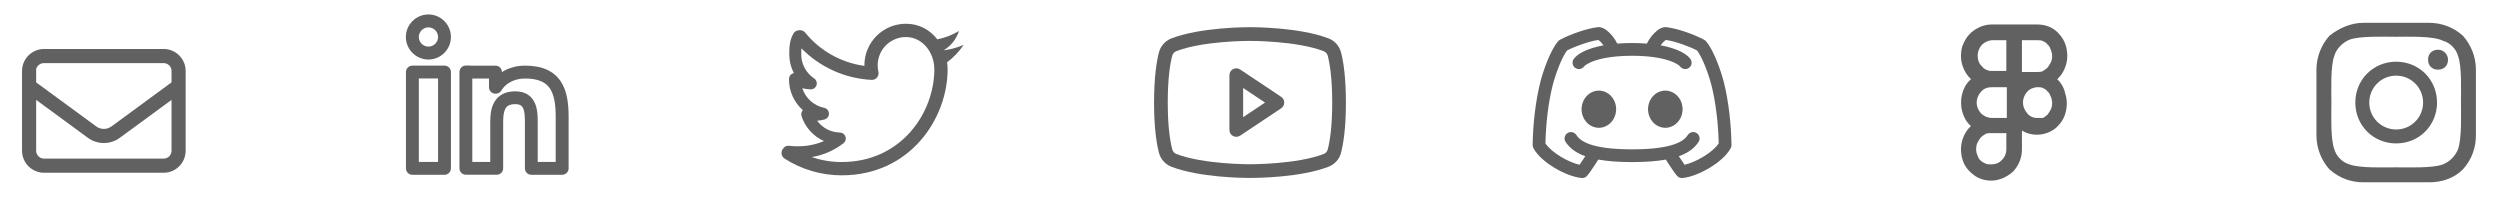 <svg width="301" height="25" viewBox="0 0 301 25" fill="none" xmlns="http://www.w3.org/2000/svg">
<path d="M2.903 8.548C2.903 7.223 3.977 6.148 5.303 6.148H19.703C21.026 6.148 22.103 7.223 22.103 8.548V18.148C22.103 19.472 21.026 20.548 19.703 20.548H5.303C3.977 20.548 2.903 19.472 2.903 18.148V8.548ZM4.103 8.548V10.045L11.438 15.422C12.072 15.887 12.934 15.887 13.568 15.422L20.903 10.045V8.548C20.903 7.885 20.366 7.348 19.703 7.348H5.269C4.64 7.348 4.069 7.885 4.069 8.548H4.103ZM4.103 11.533V18.148C4.103 18.812 4.64 19.348 5.303 19.348H19.703C20.366 19.348 20.903 18.812 20.903 18.148V11.533L14.277 16.39C13.219 17.166 11.787 17.166 10.729 16.39L4.103 11.533Z" fill="#616161" stroke="#616161" stroke-width="0.5"/>
<path d="M54.065 8.127C53.919 7.981 53.724 7.9 53.517 7.9H49.652C49.445 7.9 49.251 7.981 49.104 8.127C48.958 8.273 48.877 8.468 48.877 8.675V20.271C48.877 20.478 48.958 20.673 49.104 20.819C49.251 20.965 49.445 21.046 49.652 21.046H53.517C53.724 21.046 53.919 20.965 54.065 20.819C54.211 20.673 54.292 20.478 54.292 20.271V8.675C54.292 8.468 54.211 8.273 54.065 8.127ZM52.742 9.45V19.496H50.427V9.45H52.742Z" fill="#616161"/>
<path d="M54.077 3.395C54.008 3.234 53.925 3.082 53.828 2.938C53.731 2.794 53.62 2.66 53.496 2.536C52.983 2.023 52.302 1.74 51.58 1.74C51.214 1.74 50.858 1.812 50.522 1.956C50.2 2.093 49.911 2.288 49.663 2.536C49.15 3.05 48.867 3.73 48.867 4.453C48.867 4.818 48.939 5.174 49.083 5.51C49.22 5.832 49.415 6.122 49.663 6.37C50.176 6.883 50.857 7.166 51.58 7.166C51.945 7.166 52.301 7.093 52.637 6.95C52.959 6.813 53.248 6.618 53.496 6.37C54.01 5.856 54.292 5.175 54.292 4.453C54.292 4.087 54.22 3.732 54.077 3.395ZM51.585 5.611C51.429 5.611 51.278 5.58 51.135 5.519C50.997 5.461 50.874 5.377 50.767 5.271C50.661 5.164 50.577 5.041 50.519 4.903C50.458 4.76 50.427 4.609 50.427 4.453C50.427 4.297 50.458 4.145 50.519 4.003C50.577 3.865 50.661 3.741 50.767 3.635C50.874 3.529 50.997 3.445 51.135 3.386C51.278 3.326 51.429 3.295 51.585 3.295C51.741 3.295 51.893 3.326 52.035 3.386C52.173 3.445 52.297 3.529 52.403 3.635C52.509 3.741 52.593 3.865 52.651 4.003C52.712 4.145 52.743 4.297 52.743 4.453C52.743 4.531 52.735 4.608 52.72 4.683C52.705 4.758 52.682 4.832 52.651 4.903C52.593 5.041 52.509 5.164 52.403 5.271C52.297 5.377 52.173 5.461 52.035 5.519C51.893 5.58 51.741 5.611 51.585 5.611Z" fill="#616161"/>
<path d="M68.415 12.819C68.384 12.438 68.337 12.09 68.275 11.768C68.202 11.395 68.105 11.046 67.986 10.732C67.857 10.391 67.698 10.076 67.512 9.797C67.31 9.494 67.071 9.224 66.803 8.995C66.523 8.756 66.203 8.553 65.852 8.394C65.495 8.231 65.095 8.108 64.662 8.027C64.226 7.945 63.743 7.903 63.225 7.903C62.77 7.903 62.325 7.955 61.904 8.057C61.51 8.153 61.134 8.293 60.788 8.474C60.665 8.538 60.546 8.607 60.431 8.68V8.678C60.431 8.471 60.35 8.277 60.204 8.13C60.057 7.984 59.863 7.903 59.656 7.903H56.605V7.892H56.092C55.885 7.892 55.69 7.973 55.544 8.119C55.397 8.265 55.317 8.46 55.317 8.667V20.263C55.317 20.47 55.397 20.665 55.544 20.811C55.69 20.957 55.885 21.038 56.092 21.038H59.806C60.013 21.038 60.208 20.957 60.354 20.811C60.5 20.665 60.581 20.47 60.581 20.263V14.666C60.581 14.295 60.601 13.991 60.644 13.736C60.691 13.451 60.764 13.229 60.866 13.055C60.961 12.894 61.086 12.776 61.246 12.693C61.447 12.591 61.713 12.539 62.039 12.539C62.323 12.539 62.548 12.591 62.708 12.695C62.835 12.778 62.931 12.9 63.003 13.07L63.003 13.072C63.085 13.264 63.139 13.513 63.168 13.832C63.195 14.128 63.197 14.43 63.197 14.766V20.269C63.197 20.476 63.277 20.67 63.424 20.817C63.57 20.963 63.765 21.044 63.972 21.044H67.686C67.893 21.044 68.088 20.963 68.234 20.817C68.38 20.67 68.461 20.476 68.461 20.269V14.064C68.461 13.613 68.446 13.2 68.415 12.819ZM64.702 13.658C64.658 13.197 64.568 12.811 64.428 12.479C64.383 12.371 64.332 12.267 64.276 12.17C64.221 12.072 64.16 11.98 64.095 11.896C63.949 11.705 63.776 11.542 63.581 11.412C63.376 11.274 63.142 11.169 62.886 11.1C62.629 11.03 62.342 10.995 62.034 10.995C61.459 10.995 60.955 11.102 60.537 11.315C60.114 11.53 59.774 11.854 59.525 12.279C59.332 12.609 59.199 12.991 59.118 13.447C59.056 13.801 59.026 14.204 59.026 14.677V19.499H56.866V9.453H58.875V10.505C58.875 10.712 58.956 10.907 59.102 11.053C59.248 11.199 59.443 11.28 59.65 11.28H59.7C59.842 11.28 59.981 11.241 60.102 11.168C60.214 11.1 60.308 11.003 60.374 10.888L60.376 10.885C60.481 10.697 60.63 10.509 60.805 10.342C61.004 10.151 61.237 9.986 61.496 9.852L61.499 9.851C61.736 9.726 61.995 9.629 62.269 9.563C62.568 9.49 62.888 9.453 63.22 9.453C63.626 9.453 64 9.484 64.332 9.543C64.642 9.6 64.924 9.683 65.17 9.792C65.398 9.892 65.603 10.019 65.778 10.167C65.945 10.307 66.093 10.473 66.218 10.661C66.342 10.849 66.451 11.067 66.54 11.309C66.628 11.546 66.7 11.815 66.755 12.107C66.856 12.645 66.906 13.287 66.906 14.07V19.499H64.741V14.771C64.741 14.38 64.738 14.027 64.702 13.658Z" fill="#616161"/>
<g clip-path="url(#clip0_2_1217)">
<path fill-rule="evenodd" clip-rule="evenodd" d="M104.072 7.862C104.072 5.099 106.312 2.859 109.076 2.859C110.698 2.859 111.992 3.625 112.86 4.739C113.777 4.551 114.656 4.21 115.461 3.732C115.15 4.702 114.497 5.526 113.624 6.052L113.628 6.057C114.456 5.957 115.265 5.734 116.028 5.396L116.026 5.399C115.487 6.207 114.81 6.919 114.029 7.5C114.071 7.783 114.093 8.067 114.093 8.348C114.093 14.247 109.599 21.108 101.333 21.108C98.896 21.11 96.51 20.41 94.46 19.092C94.363 19.03 94.281 18.948 94.219 18.852C94.157 18.755 94.116 18.647 94.1 18.533C94.084 18.42 94.092 18.304 94.124 18.194C94.156 18.084 94.212 17.982 94.287 17.895C94.358 17.777 94.462 17.681 94.587 17.62C94.711 17.559 94.85 17.535 94.988 17.551C96.453 17.724 97.916 17.545 99.207 16.982C98.57 16.7 98 16.288 97.534 15.77C97.068 15.253 96.716 14.643 96.503 13.98C96.463 13.857 96.458 13.725 96.487 13.599C96.516 13.473 96.578 13.357 96.668 13.263C96.142 12.802 95.721 12.233 95.432 11.596C95.144 10.959 94.995 10.267 94.996 9.567V9.513C94.996 9.346 95.054 9.183 95.16 9.054C95.267 8.925 95.415 8.837 95.58 8.806C95.217 8.106 95.028 7.329 95.029 6.54C95.029 5.791 95.034 4.847 95.561 3.996C95.617 3.906 95.692 3.829 95.782 3.772C95.871 3.714 95.972 3.677 96.077 3.663C96.23 3.615 96.394 3.614 96.547 3.66C96.701 3.706 96.837 3.797 96.938 3.921C98.722 6.115 101.273 7.549 104.074 7.932V7.862H104.072ZM101.333 19.508C100.109 19.509 98.893 19.307 97.735 18.911C99.128 18.682 100.442 18.109 101.559 17.244C101.676 17.152 101.762 17.027 101.804 16.884C101.847 16.742 101.844 16.59 101.797 16.448C101.75 16.308 101.66 16.185 101.54 16.097C101.42 16.009 101.276 15.96 101.127 15.958C100.591 15.948 100.065 15.815 99.589 15.569C99.114 15.322 98.701 14.969 98.385 14.537C98.689 14.513 98.986 14.46 99.274 14.383C99.431 14.341 99.569 14.248 99.666 14.117C99.763 13.987 99.813 13.827 99.808 13.665C99.803 13.502 99.743 13.347 99.638 13.223C99.532 13.098 99.389 13.014 99.229 12.982C98.621 12.858 98.056 12.575 97.593 12.16C97.131 11.746 96.788 11.215 96.599 10.623C96.919 10.7 97.253 10.747 97.596 10.758C97.752 10.763 97.906 10.717 98.034 10.627C98.162 10.537 98.257 10.408 98.305 10.259C98.353 10.11 98.351 9.949 98.3 9.801C98.248 9.653 98.15 9.526 98.02 9.439C97.542 9.121 97.151 8.69 96.88 8.185C96.609 7.679 96.468 7.114 96.468 6.54C96.468 6.271 96.472 6.033 96.489 5.815C98.727 8.1 101.745 9.458 104.94 9.617C105.063 9.623 105.186 9.601 105.299 9.552C105.413 9.502 105.513 9.428 105.593 9.333C105.672 9.238 105.729 9.127 105.758 9.007C105.787 8.887 105.788 8.762 105.76 8.641C105.643 8.141 105.64 7.622 105.752 7.121C105.863 6.62 106.087 6.151 106.406 5.748C106.724 5.346 107.13 5.021 107.592 4.798C108.054 4.574 108.561 4.459 109.074 4.459C111.048 4.459 112.492 6.287 112.492 8.35C112.492 13.559 108.532 19.508 101.333 19.508Z" fill="#616161"/>
</g>
<g clip-path="url(#clip1_2_1217)">
<path d="M154.256 11.662L149.306 8.362C149.182 8.279 149.037 8.232 148.888 8.225C148.739 8.217 148.591 8.251 148.459 8.321C148.327 8.392 148.217 8.497 148.14 8.625C148.064 8.753 148.023 8.9 148.023 9.049V15.649C148.023 15.799 148.064 15.945 148.14 16.073C148.217 16.202 148.327 16.306 148.459 16.377C148.591 16.448 148.739 16.481 148.888 16.474C149.037 16.466 149.182 16.419 149.306 16.336L154.256 13.036C154.369 12.961 154.462 12.859 154.526 12.739C154.59 12.619 154.624 12.485 154.624 12.349C154.624 12.213 154.59 12.079 154.526 11.96C154.462 11.84 154.369 11.738 154.256 11.662ZM149.673 14.107V10.596L152.311 12.349L149.673 14.107ZM161.464 6.318C161.366 5.938 161.18 5.587 160.92 5.293C160.661 4.998 160.335 4.77 159.969 4.627C156.434 3.262 150.808 3.274 150.498 3.274C150.189 3.274 144.562 3.262 141.027 4.627C140.662 4.77 140.336 4.998 140.076 5.293C139.816 5.587 139.63 5.938 139.533 6.318C139.266 7.348 138.948 9.229 138.948 12.349C138.948 15.47 139.266 17.351 139.533 18.38C139.63 18.76 139.816 19.112 140.076 19.406C140.336 19.701 140.662 19.929 141.027 20.072C144.414 21.379 149.715 21.424 150.43 21.424H150.566C151.282 21.424 156.586 21.379 159.969 20.072C160.335 19.929 160.661 19.701 160.921 19.406C161.18 19.112 161.367 18.76 161.464 18.38C161.731 17.349 162.048 15.47 162.048 12.349C162.048 9.229 161.731 7.348 161.464 6.318ZM159.866 17.972C159.835 18.098 159.774 18.215 159.688 18.314C159.603 18.412 159.495 18.489 159.374 18.538C156.11 19.798 150.559 19.775 150.505 19.775H150.498C150.443 19.775 144.895 19.796 141.629 18.538C141.509 18.489 141.401 18.412 141.315 18.314C141.23 18.215 141.169 18.098 141.138 17.972C140.887 17.03 140.598 15.296 140.598 12.349C140.598 9.403 140.887 7.668 141.13 6.732C141.161 6.605 141.222 6.487 141.307 6.387C141.393 6.288 141.501 6.211 141.622 6.162C144.77 4.946 150.043 4.924 150.476 4.924H150.503C150.559 4.924 156.111 4.906 159.372 6.162C159.493 6.21 159.601 6.287 159.686 6.386C159.772 6.484 159.833 6.601 159.864 6.728C160.11 7.668 160.398 9.403 160.398 12.349C160.398 15.296 160.11 17.03 159.866 17.966V17.972Z" fill="#616161"/>
</g>
<g clip-path="url(#clip2_2_1217)">
<path fill-rule="evenodd" clip-rule="evenodd" d="M192.623 3.27C192.555 3.259 192.487 3.257 192.419 3.265C191.074 3.41 189.026 4.137 187.816 4.793C187.736 4.836 187.665 4.894 187.605 4.962C187.103 5.537 186.647 6.473 186.29 7.359C185.922 8.268 185.618 9.228 185.447 9.922C184.88 12.178 184.571 14.887 184.53 17.457C184.529 17.585 184.559 17.712 184.619 17.825C185.099 18.742 186.135 19.591 187.171 20.212C188.219 20.841 189.443 21.337 190.429 21.433C190.547 21.444 190.666 21.428 190.777 21.385C190.888 21.343 190.987 21.275 191.067 21.188C191.314 20.921 191.733 20.297 192.05 19.812C192.194 19.591 192.33 19.38 192.435 19.212C193.495 19.404 194.823 19.516 196.503 19.516C198.179 19.516 199.507 19.404 200.567 19.212C200.672 19.382 200.807 19.591 200.951 19.81C201.267 20.297 201.687 20.921 201.935 21.188C202.015 21.275 202.114 21.343 202.225 21.385C202.336 21.428 202.455 21.444 202.573 21.433C203.559 21.337 204.781 20.841 205.829 20.212C206.866 19.591 207.901 18.742 208.383 17.825C208.442 17.711 208.472 17.585 208.471 17.457C208.431 14.887 208.12 12.177 207.557 9.921C207.331 9.05 207.048 8.194 206.711 7.359C206.354 6.473 205.898 5.535 205.397 4.962C205.337 4.894 205.265 4.836 205.184 4.793C203.976 4.137 201.928 3.41 200.581 3.265C200.514 3.258 200.446 3.259 200.379 3.27C200.078 3.328 199.795 3.458 199.555 3.65C199.019 4.082 198.585 4.628 198.285 5.249C197.692 5.202 197.097 5.179 196.503 5.18C195.859 5.18 195.264 5.204 194.715 5.247C194.415 4.627 193.982 4.082 193.445 3.65C193.206 3.459 192.924 3.328 192.623 3.27ZM202.131 18.809C202.357 19.156 202.588 19.499 202.824 19.838C203.458 19.694 204.266 19.358 205.04 18.894C205.909 18.374 206.599 17.774 206.931 17.266C206.879 14.857 206.581 12.354 206.067 10.294C205.858 9.491 205.597 8.703 205.287 7.934C204.967 7.137 204.623 6.462 204.323 6.074C203.283 5.535 201.643 4.966 200.575 4.81C200.542 4.83 200.511 4.851 200.482 4.874C200.349 4.979 200.228 5.097 200.12 5.226C200.057 5.302 199.997 5.379 199.939 5.458C200.427 5.548 200.863 5.655 201.248 5.774C202.343 6.11 203.131 6.574 203.517 7.087C203.639 7.25 203.692 7.455 203.663 7.657C203.634 7.858 203.526 8.04 203.363 8.162C203.283 8.223 203.191 8.267 203.093 8.292C202.996 8.317 202.894 8.323 202.794 8.308C202.592 8.28 202.41 8.172 202.288 8.009C202.194 7.884 201.783 7.545 200.797 7.241C199.845 6.95 198.445 6.716 196.503 6.716C194.56 6.716 193.159 6.95 192.208 7.242C191.223 7.546 190.811 7.882 190.717 8.009C190.657 8.09 190.581 8.157 190.494 8.209C190.407 8.26 190.311 8.294 190.211 8.308C190.01 8.337 189.805 8.285 189.642 8.162C189.561 8.102 189.493 8.026 189.442 7.939C189.39 7.853 189.357 7.756 189.342 7.657C189.314 7.455 189.366 7.25 189.488 7.087C189.874 6.572 190.663 6.111 191.757 5.775C192.141 5.655 192.576 5.55 193.063 5.46C193.005 5.38 192.944 5.302 192.88 5.226C192.773 5.097 192.652 4.979 192.52 4.874C192.49 4.851 192.459 4.83 192.426 4.81C191.359 4.966 189.719 5.535 188.679 6.074C188.378 6.463 188.035 7.137 187.714 7.934C187.373 8.782 187.09 9.673 186.935 10.294C186.419 12.354 186.122 14.857 186.071 17.266C186.403 17.775 187.091 18.374 187.96 18.895C188.736 19.359 189.543 19.695 190.178 19.838C190.417 19.5 190.648 19.157 190.871 18.809C189.615 18.362 188.941 17.75 188.503 17.094C188.447 17.01 188.408 16.915 188.388 16.816C188.369 16.717 188.369 16.615 188.389 16.516C188.409 16.417 188.448 16.323 188.505 16.24C188.561 16.156 188.633 16.084 188.717 16.028C188.801 15.972 188.895 15.933 188.994 15.914C189.093 15.894 189.195 15.895 189.294 15.915C189.393 15.934 189.487 15.974 189.571 16.03C189.655 16.086 189.727 16.158 189.783 16.242C190.199 16.87 191.293 17.98 196.503 17.98C201.714 17.98 202.807 16.87 203.223 16.242C203.336 16.073 203.511 15.955 203.711 15.915C203.911 15.874 204.118 15.915 204.288 16.028C204.458 16.141 204.576 16.317 204.616 16.516C204.656 16.716 204.616 16.924 204.503 17.094C204.064 17.75 203.389 18.364 202.131 18.809ZM191.031 11.567C191.421 11.148 191.951 10.911 192.503 10.908C193.055 10.911 193.584 11.148 193.975 11.567C194.363 11.988 194.583 12.556 194.583 13.148C194.583 13.74 194.363 14.308 193.975 14.729C193.584 15.148 193.055 15.385 192.503 15.388C192.225 15.385 191.951 15.325 191.698 15.212C191.445 15.098 191.218 14.934 191.031 14.729C190.636 14.297 190.419 13.733 190.423 13.148C190.423 12.556 190.642 11.988 191.031 11.567ZM200.503 10.908C199.951 10.911 199.421 11.148 199.031 11.567C198.642 11.988 198.423 12.556 198.423 13.148C198.423 13.74 198.642 14.308 199.031 14.729C199.421 15.148 199.951 15.385 200.503 15.388C201.055 15.385 201.584 15.148 201.975 14.729C202.363 14.308 202.583 13.74 202.583 13.148C202.583 12.556 202.363 11.988 201.975 11.567C201.788 11.362 201.561 11.198 201.307 11.084C201.054 10.971 200.78 10.911 200.503 10.908Z" fill="#616161"/>
</g>
<path fill-rule="evenodd" clip-rule="evenodd" d="M239.806 2.948C238.992 2.948 238.254 3.239 237.66 3.663C236.907 4.178 236.51 4.906 236.256 5.587L236.248 5.607L236.243 5.628C236.049 6.393 236.042 7.247 236.314 7.982C236.52 8.587 236.85 9.118 237.308 9.531C237 9.81 236.705 10.149 236.508 10.572C236.244 11.137 236.111 11.709 236.111 12.348C236.111 12.987 236.244 13.559 236.508 14.124C236.703 14.543 236.968 14.886 237.295 15.176C236.842 15.589 236.516 16.118 236.312 16.719C236.044 17.509 236.047 18.296 236.243 19.068C236.447 19.872 236.923 20.522 237.581 21.019C238.208 21.538 239.021 21.748 239.746 21.748C240.705 21.748 241.634 21.31 242.347 20.684L242.362 20.671L242.376 20.656C243.038 19.945 243.442 19.014 243.442 18.005V15.725C243.979 16.045 244.586 16.219 245.199 16.219H245.259C246.075 16.219 246.814 15.927 247.409 15.502L247.421 15.493L247.432 15.483C248.023 14.991 248.498 14.344 248.702 13.539C248.897 12.774 248.901 11.995 248.641 11.213C248.481 10.493 248.124 9.943 247.696 9.532C248.156 9.117 248.487 8.584 248.693 7.976C248.961 7.187 248.958 6.4 248.762 5.628C248.558 4.823 248.082 4.176 247.492 3.683C246.864 3.16 246.047 2.948 245.319 2.948H239.806ZM245.259 4.841C245.585 4.841 245.774 4.85 245.908 4.922L245.924 4.93L245.94 4.937C246.226 5.059 246.376 5.152 246.489 5.313L246.521 5.359L246.566 5.395C246.715 5.515 246.804 5.681 246.921 5.995C247.029 6.285 247.076 6.494 247.076 6.755C247.076 7.032 247.023 7.293 246.933 7.486C246.837 7.692 246.692 7.906 246.521 8.15C246.3 8.328 246.108 8.478 245.924 8.58C245.715 8.665 245.498 8.669 245.259 8.669H243.442V4.841H245.259ZM238.601 5.42C238.885 5.115 239.324 4.899 239.771 4.841H241.563V8.541H239.746C239.332 8.541 238.906 8.341 238.621 7.984L238.602 7.96L238.579 7.939C238.267 7.652 238.109 7.196 238.109 6.691C238.109 6.214 238.31 5.733 238.601 5.42ZM245.259 10.498C245.585 10.498 245.774 10.507 245.908 10.579L245.924 10.587L245.94 10.594C246.226 10.716 246.376 10.809 246.489 10.97L246.521 11.017L246.566 11.052C246.715 11.172 246.804 11.338 246.921 11.652L246.927 11.667L246.933 11.681C247.023 11.874 247.076 12.135 247.076 12.412C247.076 12.689 247.023 12.95 246.933 13.143C246.837 13.35 246.692 13.563 246.521 13.807C246.327 13.964 246.155 14.099 245.991 14.198H245.199C244.784 14.198 244.359 13.998 244.073 13.641C243.751 13.238 243.562 12.809 243.562 12.348C243.562 11.871 243.762 11.39 244.053 11.078L244.064 11.066L244.073 11.055C244.337 10.725 244.747 10.558 245.223 10.498H245.259ZM238.541 11.013C238.873 10.657 239.299 10.498 239.806 10.498H241.623V14.198H239.806C239.331 14.198 238.889 13.996 238.531 13.671C238.181 13.29 237.989 12.812 237.989 12.348C237.989 11.879 238.185 11.396 238.541 11.013ZM238.484 16.545C238.705 16.367 238.897 16.217 239.081 16.116C239.291 16.03 239.507 16.026 239.746 16.026H241.563V17.941C241.563 18.486 241.361 18.952 241.033 19.253L241.022 19.264L241.012 19.275C240.68 19.631 240.253 19.791 239.746 19.791C239.42 19.791 239.231 19.782 239.097 19.709L239.081 19.701L239.065 19.694C238.776 19.57 238.601 19.468 238.481 19.339L238.462 19.318L238.439 19.3C238.29 19.18 238.201 19.014 238.084 18.701L238.078 18.686L238.072 18.672C237.982 18.479 237.929 18.218 237.929 17.941C237.929 17.663 237.982 17.402 238.072 17.209C238.168 17.003 238.313 16.79 238.484 16.545Z" fill="#616161"/>
<path d="M291.74 12.348C291.74 10.548 290.3 9.108 288.5 9.108C286.7 9.108 285.26 10.548 285.26 12.348C285.26 14.148 286.7 15.588 288.5 15.588C290.3 15.588 291.74 14.148 291.74 12.348ZM293.42 12.348C293.42 15.108 291.26 17.268 288.5 17.268C285.74 17.268 283.58 15.108 283.58 12.348C283.58 9.588 285.74 7.428 288.5 7.428C291.26 7.428 293.42 9.588 293.42 12.348ZM294.74 7.188C294.74 7.908 294.26 8.388 293.54 8.388C292.82 8.388 292.34 7.908 292.34 7.188C292.34 6.468 292.82 5.988 293.54 5.988C294.26 5.988 294.74 6.588 294.74 7.188ZM288.5 4.428C287.06 4.428 284.06 4.308 282.86 4.788C282.02 5.148 281.3 5.868 281.06 6.708C280.58 7.908 280.7 10.908 280.7 12.348C280.7 13.788 280.58 16.788 281.06 17.988C281.3 18.828 282.02 19.548 282.86 19.788C284.06 20.268 287.18 20.148 288.5 20.148C289.82 20.148 292.94 20.268 294.14 19.788C294.98 19.428 295.58 18.828 295.94 17.988C296.42 16.668 296.3 13.668 296.3 12.348C296.3 11.028 296.42 7.908 295.94 6.708C295.7 5.868 294.98 5.148 294.14 4.908C292.94 4.308 289.94 4.428 288.5 4.428ZM298.1 12.348V16.308C298.1 17.748 297.62 19.188 296.54 20.388C295.46 21.468 294.02 21.948 292.46 21.948H284.54C283.1 21.948 281.66 21.468 280.46 20.388C279.5 19.308 278.9 17.868 278.9 16.308V8.388C278.9 6.828 279.5 5.388 280.46 4.308C281.66 3.348 283.1 2.748 284.54 2.748H292.46C293.9 2.748 295.34 3.228 296.54 4.308C297.5 5.388 298.1 6.828 298.1 8.388V12.348Z" fill="#616161"/>
<defs>
<clipPath id="clip0_2_1217">
<rect width="24" height="24" fill="white" transform="translate(92.499 0.348)"/>
</clipPath>
<clipPath id="clip1_2_1217">
<rect width="24" height="24" fill="white" transform="translate(138.5 0.348)"/>
</clipPath>
<clipPath id="clip2_2_1217">
<rect width="24" height="24" fill="white" transform="translate(184.502 0.348)"/>
</clipPath>
</defs>
</svg>
